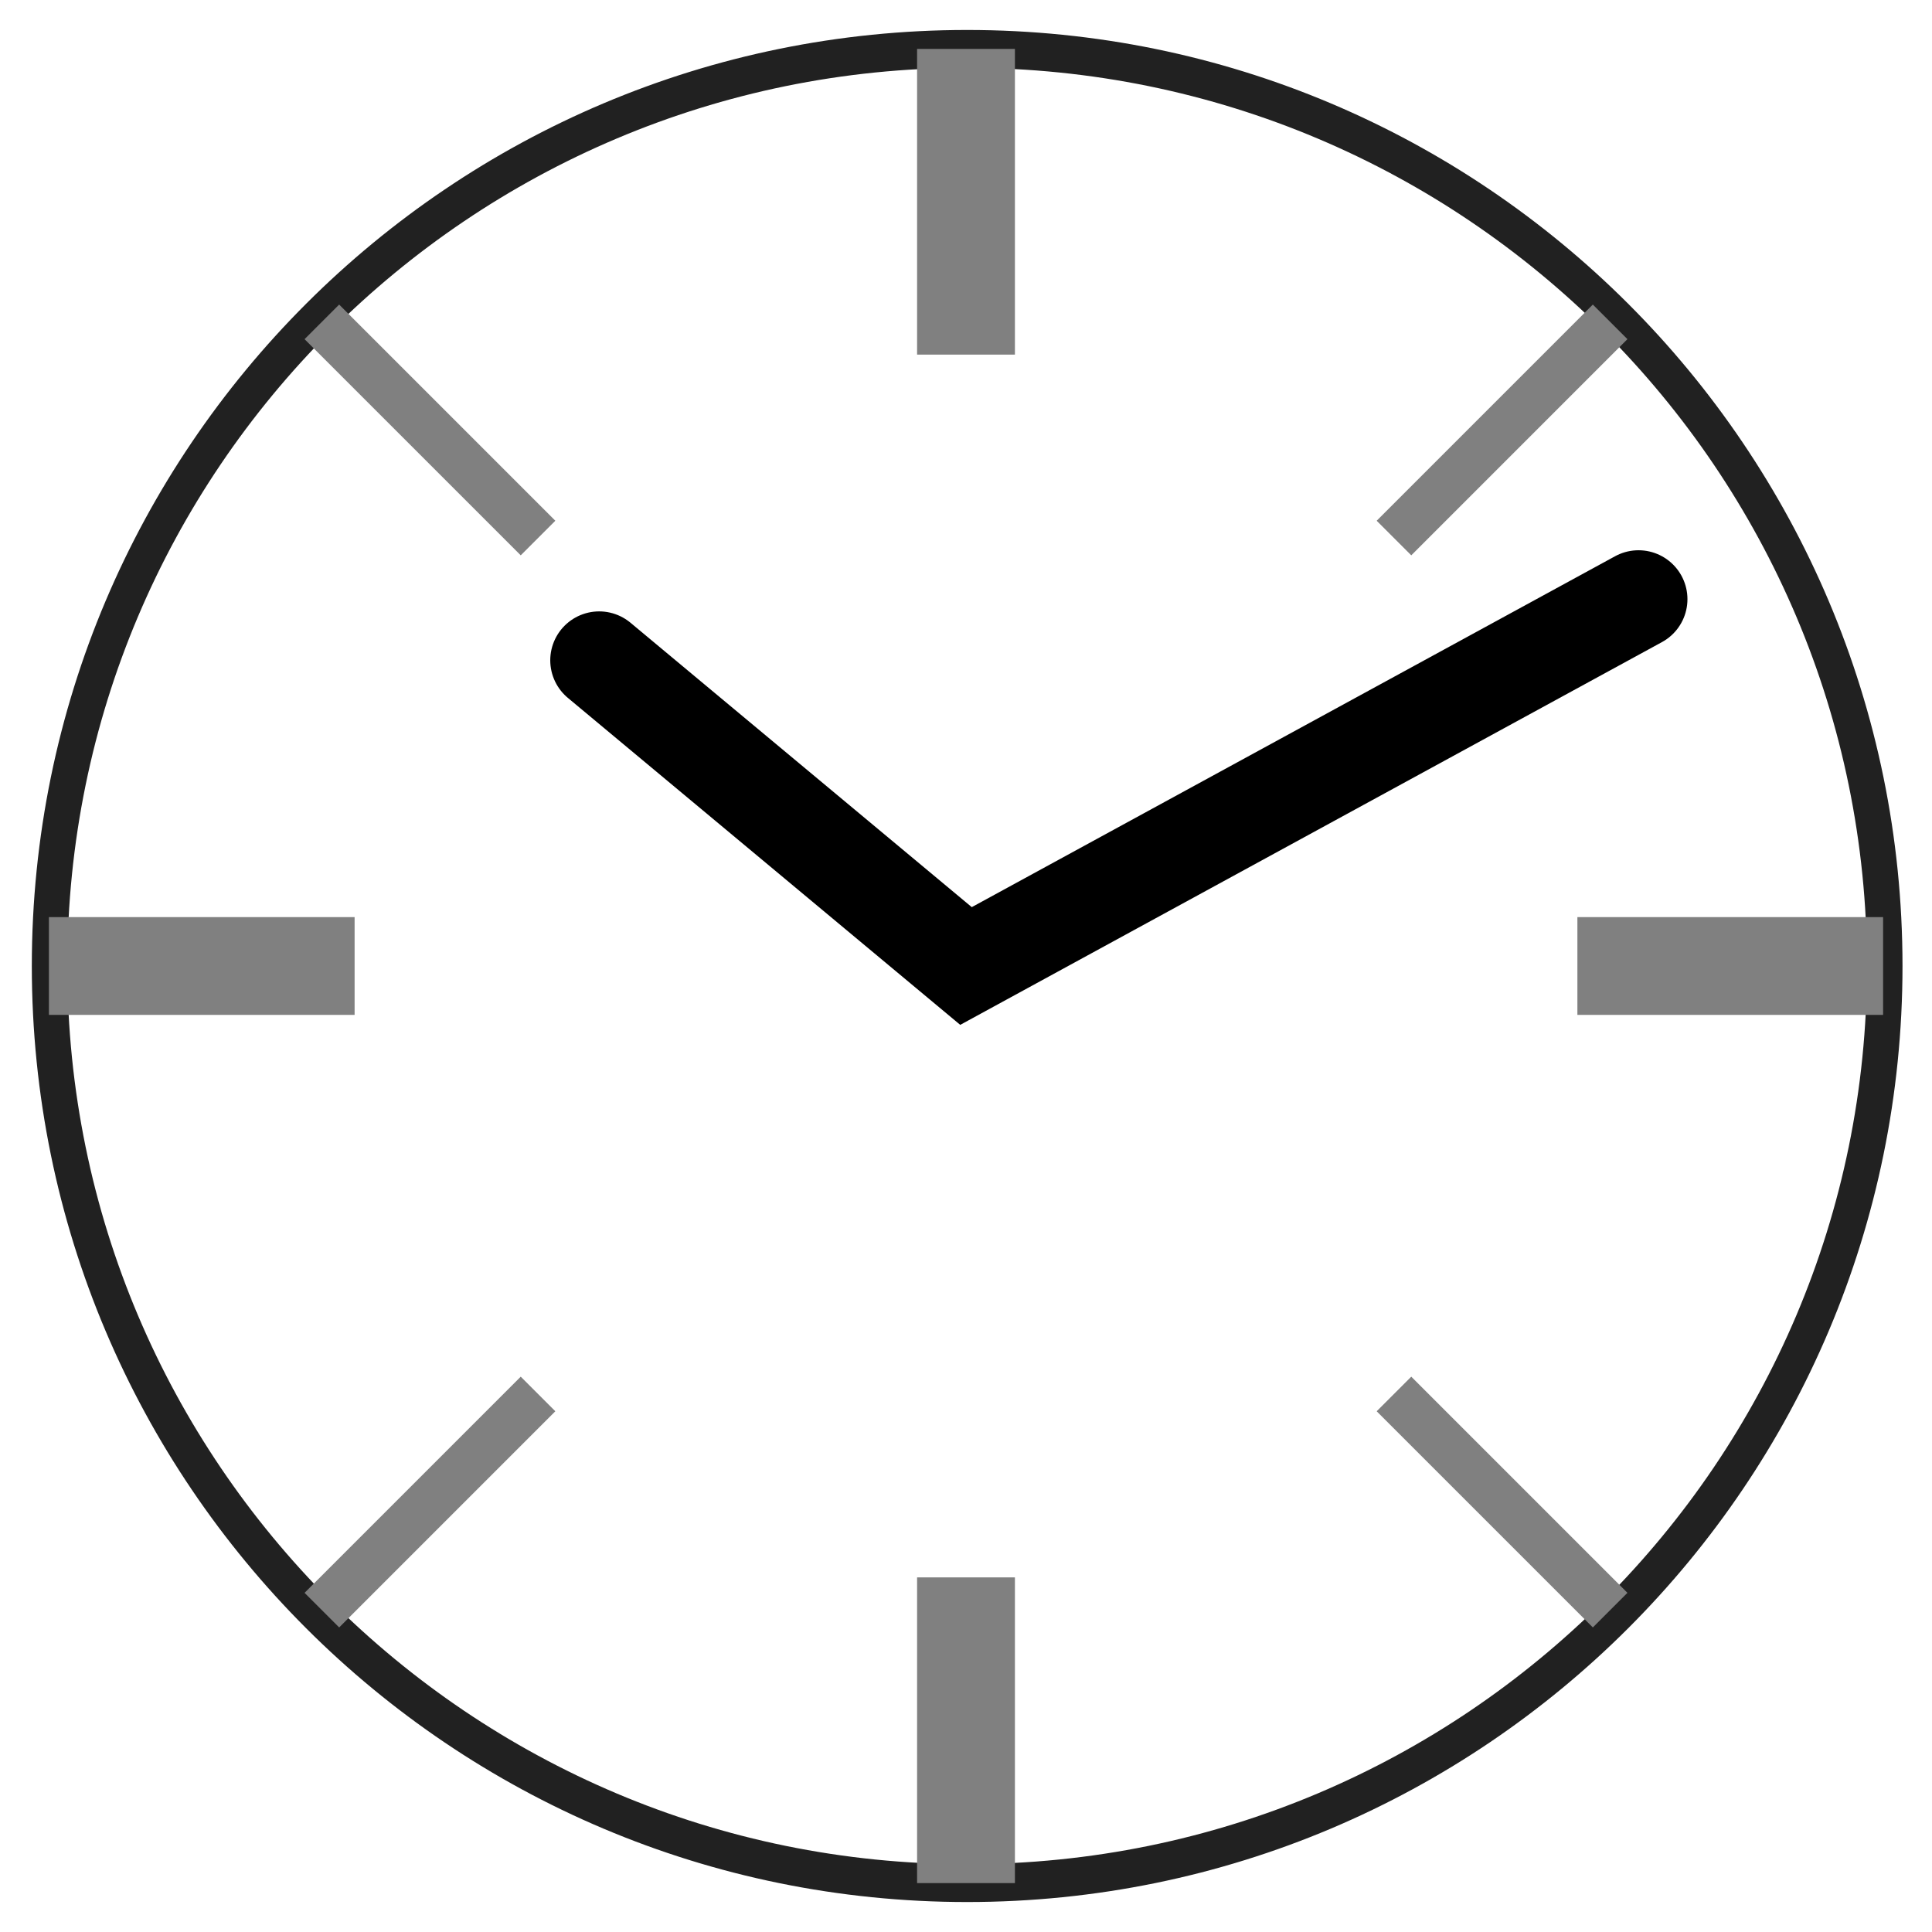 <?xml version="1.0" encoding="UTF-8" standalone="no"?>
<!-- Created with Inkscape (http://www.inkscape.org/) -->

<svg
   xmlns:dc="http://purl.org/dc/elements/1.1/"
   xmlns:cc="http://creativecommons.org/ns#"
   xmlns:rdf="http://www.w3.org/1999/02/22-rdf-syntax-ns#"
   xmlns:svg="http://www.w3.org/2000/svg"
   xmlns="http://www.w3.org/2000/svg"
   xmlns:xlink="http://www.w3.org/1999/xlink"
   xmlns:sodipodi="http://sodipodi.sourceforge.net/DTD/sodipodi-0.dtd"
   xmlns:inkscape="http://www.inkscape.org/namespaces/inkscape"
   width="158"
   height="158"
   id="svg2"
   version="1.1"
   inkscape:version="0.48.3.1 r9886"
   sodipodi:docname="clock.svg"
   inkscape:export-filename="/home/tc1/git/intertwinkles/lib/clock/assets/clock/img/clock.png"
   inkscape:export-xdpi="36.459999"
   inkscape:export-ydpi="36.459999">
  <defs
     id="defs4" />
  <sodipodi:namedview
     id="base"
     pagecolor="#ffffff"
     bordercolor="#666666"
     borderopacity="1.0"
     inkscape:pageopacity="0.0"
     inkscape:pageshadow="2"
     inkscape:zoom="2.8"
     inkscape:cx="81.961747"
     inkscape:cy="45.834671"
     inkscape:document-units="px"
     inkscape:current-layer="layer1"
     showgrid="true"
     fit-margin-top="0"
     fit-margin-left="0"
     fit-margin-right="0"
     fit-margin-bottom="0"
     inkscape:window-width="1280"
     inkscape:window-height="1389"
     inkscape:window-x="1278"
     inkscape:window-y="24"
     inkscape:window-maximized="0">
    <inkscape:grid
       type="xygrid"
       id="grid2985"
       empspacing="5"
       visible="true"
       enabled="true"
       snapvisiblegridlinesonly="true"
       originx="-106px"
       originy="-686px" />
  </sodipodi:namedview>
  <g
     inkscape:label="Layer 1"
     inkscape:groupmode="layer"
     id="layer1"
     transform="translate(-106,-208.362)">
    <path
       sodipodi:type="arc"
       style="opacity:0.869;fill:none;stroke:#000000;stroke-width:3.098;stroke-miterlimit:4;stroke-opacity:1;stroke-dasharray:none"
       id="path2987"
       sodipodi:cx="190"
       sodipodi:cy="287.36218"
       sodipodi:rx="80"
       sodipodi:ry="75"
       d="m 270,287.362 c 0,41.421 -35.817,75 -80,75 -44.183,0 -80,-33.579 -80,-75 0,-41.421 35.817,-75 80,-75 44.183,0 80,33.579 80,75 z"
       transform="matrix(0.938,0,0,1,6.875,0)" />
    <path
       style="fill:none;stroke:#808080;stroke-width:8;stroke-linecap:butt;stroke-linejoin:miter;stroke-miterlimit:4;stroke-opacity:1;stroke-dasharray:none"
       d="m 185,212.362 0,25"
       id="path3757"
       inkscape:connector-curvature="0"
       sodipodi:nodetypes="cc" />
    <use
       x="0"
       y="0"
       xlink:href="#path3757"
       id="use3759"
       transform="matrix(0,-1,1,0,22.638,472.362)"
       width="744.094"
       height="1052.362" />
    <use
       x="0"
       y="0"
       xlink:href="#use3759"
       id="use3761"
       transform="matrix(0,-1,1,0,-102.362,597.362)"
       width="744.094"
       height="1052.362" />
    <use
       x="0"
       y="0"
       xlink:href="#use3761"
       id="use3763"
       transform="matrix(0,-1,1,0,-227.362,472.362)"
       width="744.094"
       height="1052.362" />
    <path
       style="fill:none;stroke:#808080;stroke-width:4;stroke-linecap:butt;stroke-linejoin:miter;stroke-miterlimit:4;stroke-opacity:1;stroke-dasharray:none"
       d="M 132.322,234.685 150,252.362"
       id="path3767"
       inkscape:connector-curvature="0" />
    <use
       x="0"
       y="0"
       xlink:href="#path3767"
       id="use3769"
       transform="matrix(0,-1,1,0,-102.362,472.362)"
       width="744.094"
       height="1052.362" />
    <use
       x="0"
       y="0"
       xlink:href="#use3769"
       id="use3771"
       transform="matrix(0,-1,1,0,-102.362,472.362)"
       width="744.094"
       height="1052.362" />
    <use
       x="0"
       y="0"
       xlink:href="#use3771"
       id="use3773"
       transform="matrix(0,-1,1,0,-102.362,472.362)"
       width="744.094"
       height="1052.362" />
    <path
       style="fill:none;stroke:#000000;stroke-width:8;stroke-linecap:round;stroke-linejoin:miter;stroke-miterlimit:4;stroke-opacity:1;stroke-dasharray:none"
       d="m 240,257.362 -55,30 -30,-25"
       id="path3781"
       inkscape:connector-curvature="0"
       sodipodi:nodetypes="ccc" />
  </g>
</svg>
